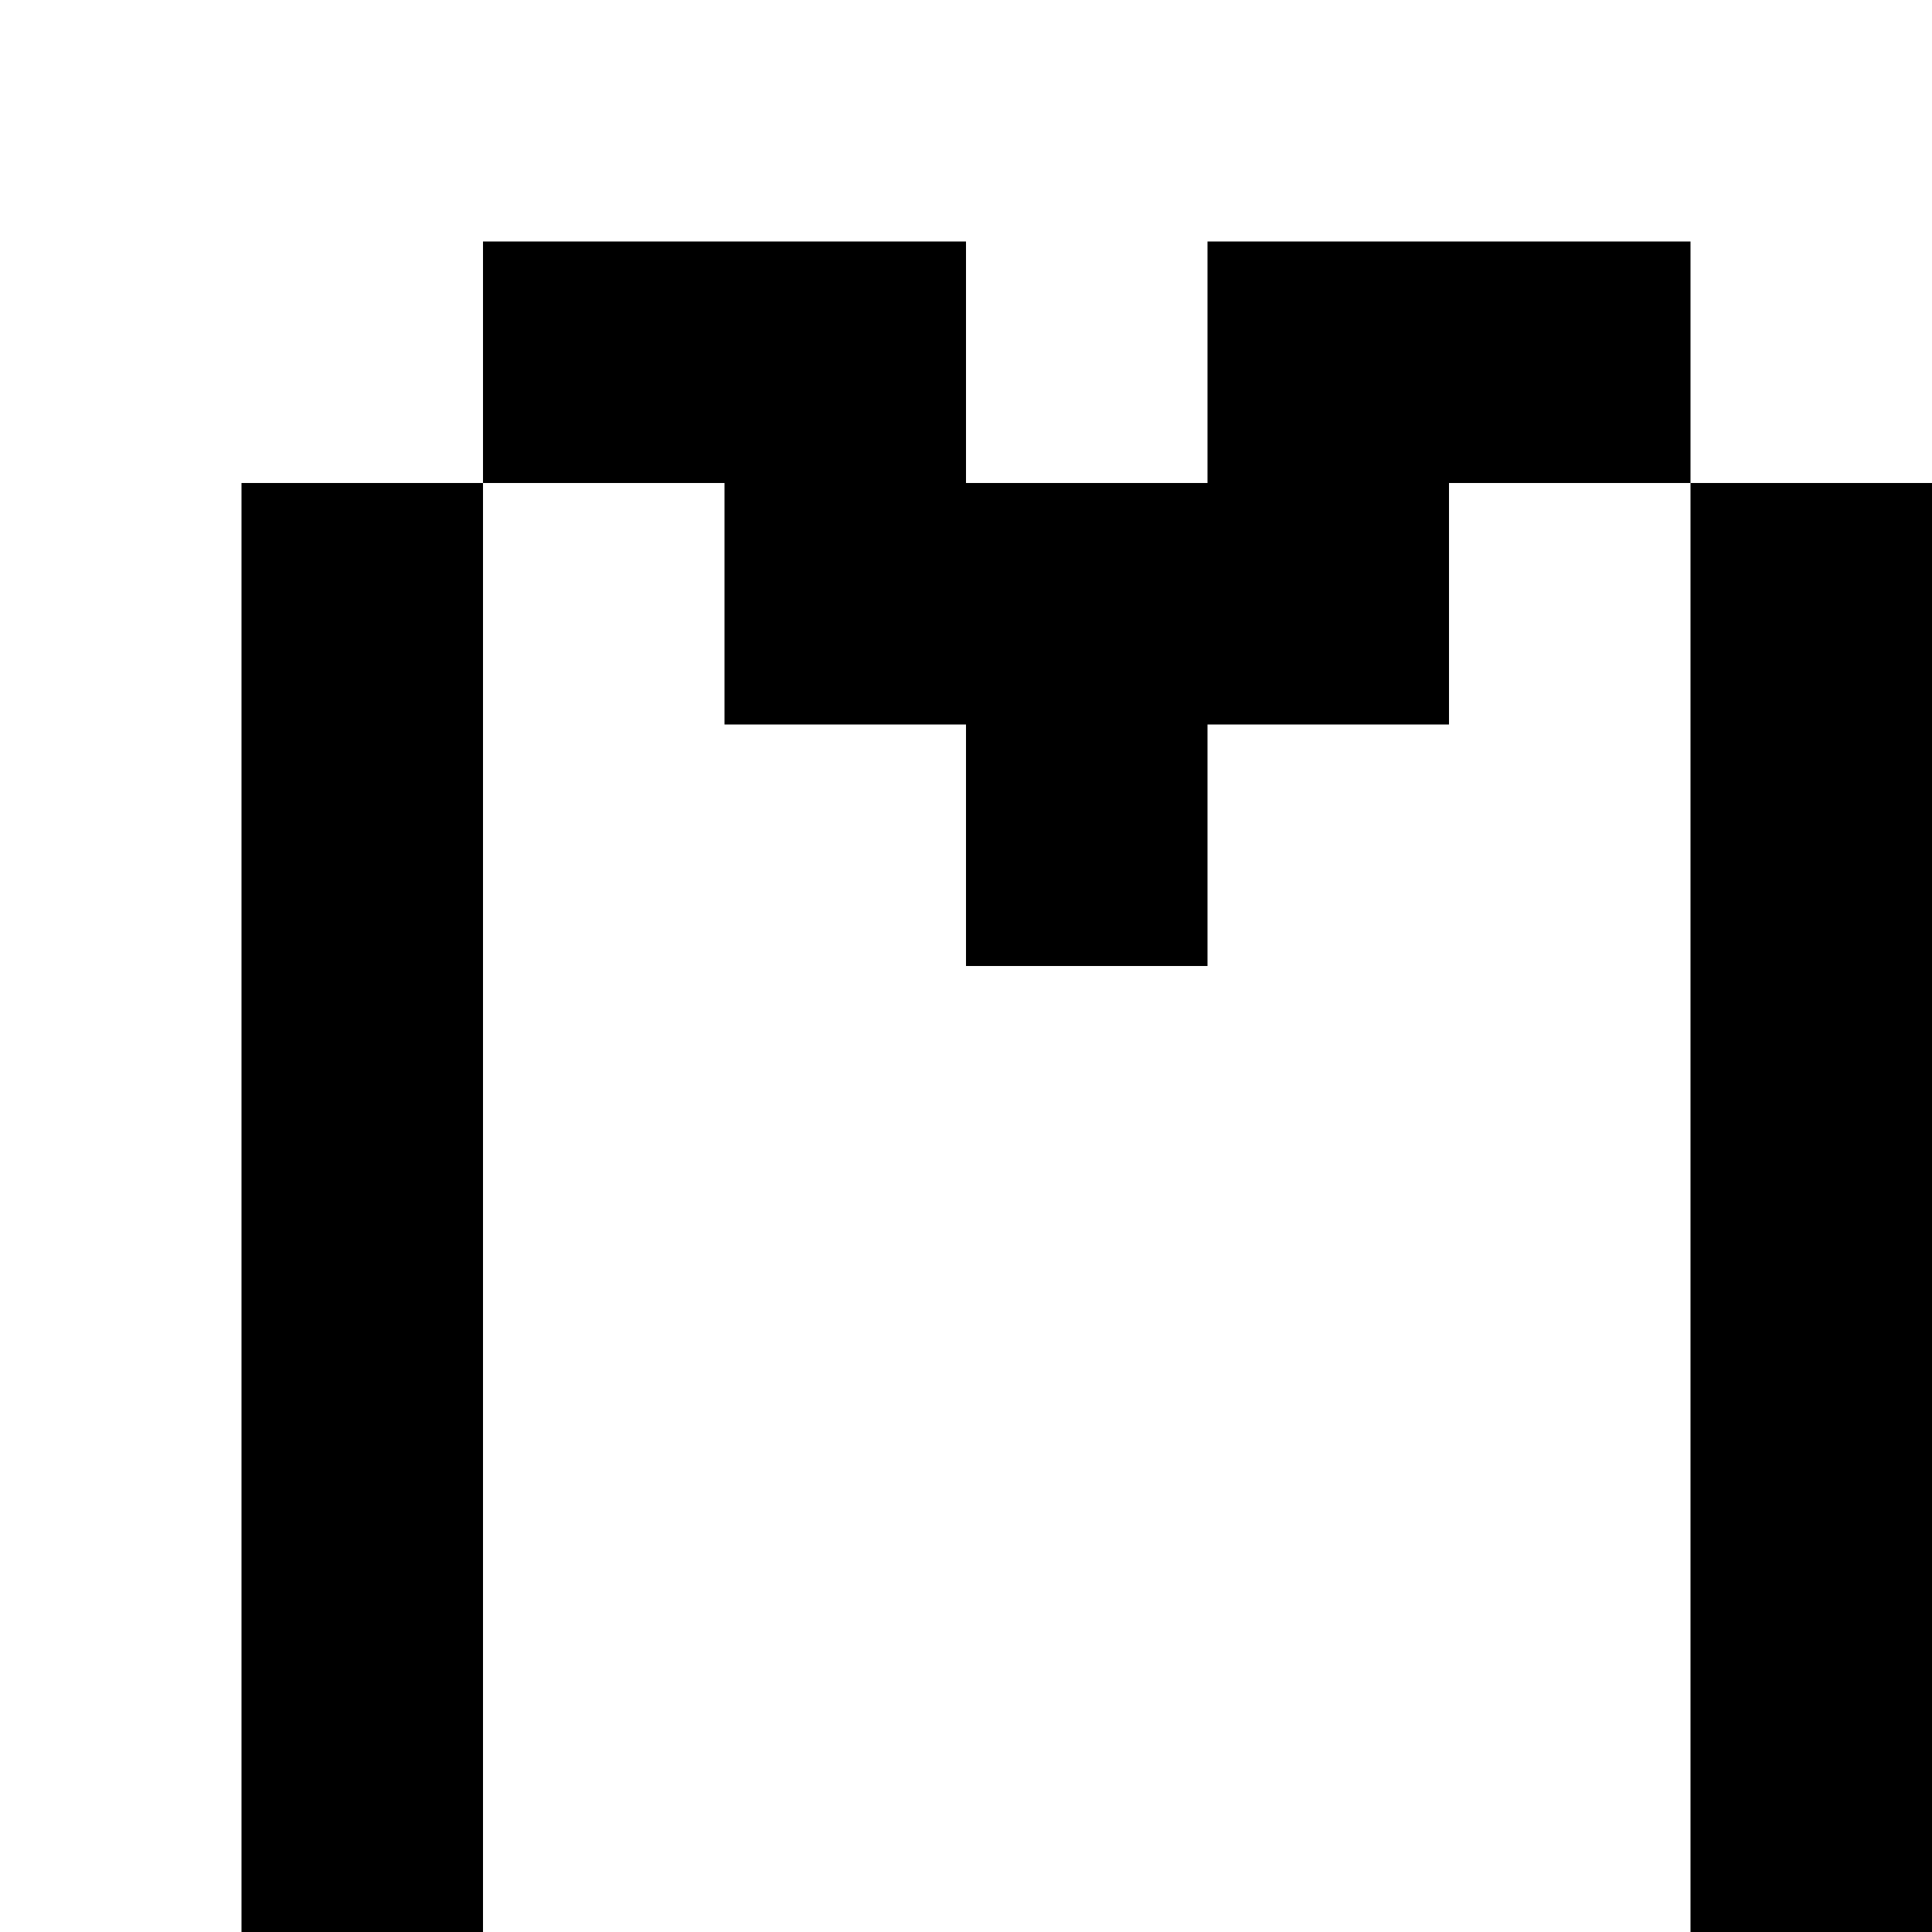 <?xml version="1.0" encoding="utf-8"?>
<!-- Generator: Adobe Illustrator 20.0.0, SVG Export Plug-In . SVG Version: 6.00 Build 0)  -->
<svg version="1.1" id="Layer_1" xmlns="http://www.w3.org/2000/svg" xmlns:xlink="http://www.w3.org/1999/xlink" x="0px" y="0px"
	 viewBox="0 0 8 8" style="enable-background:new 0 0 8 8;" xml:space="preserve">
<title>HACKArtboard 17</title>
<polygon points="1,8 2,8 2,2 1,2 "/>
<polygon points="5,1 5,2 5,2 4,2 4,2 4,2 4,1 2,1 2,2 3,2 3,3 4,3 4,3 4,4 5,4 5,3 6,3 6,2 6,2 7,2 7,1 "/>
<polygon points="7,2 7,8 8,8 8,2 "/>
</svg>
